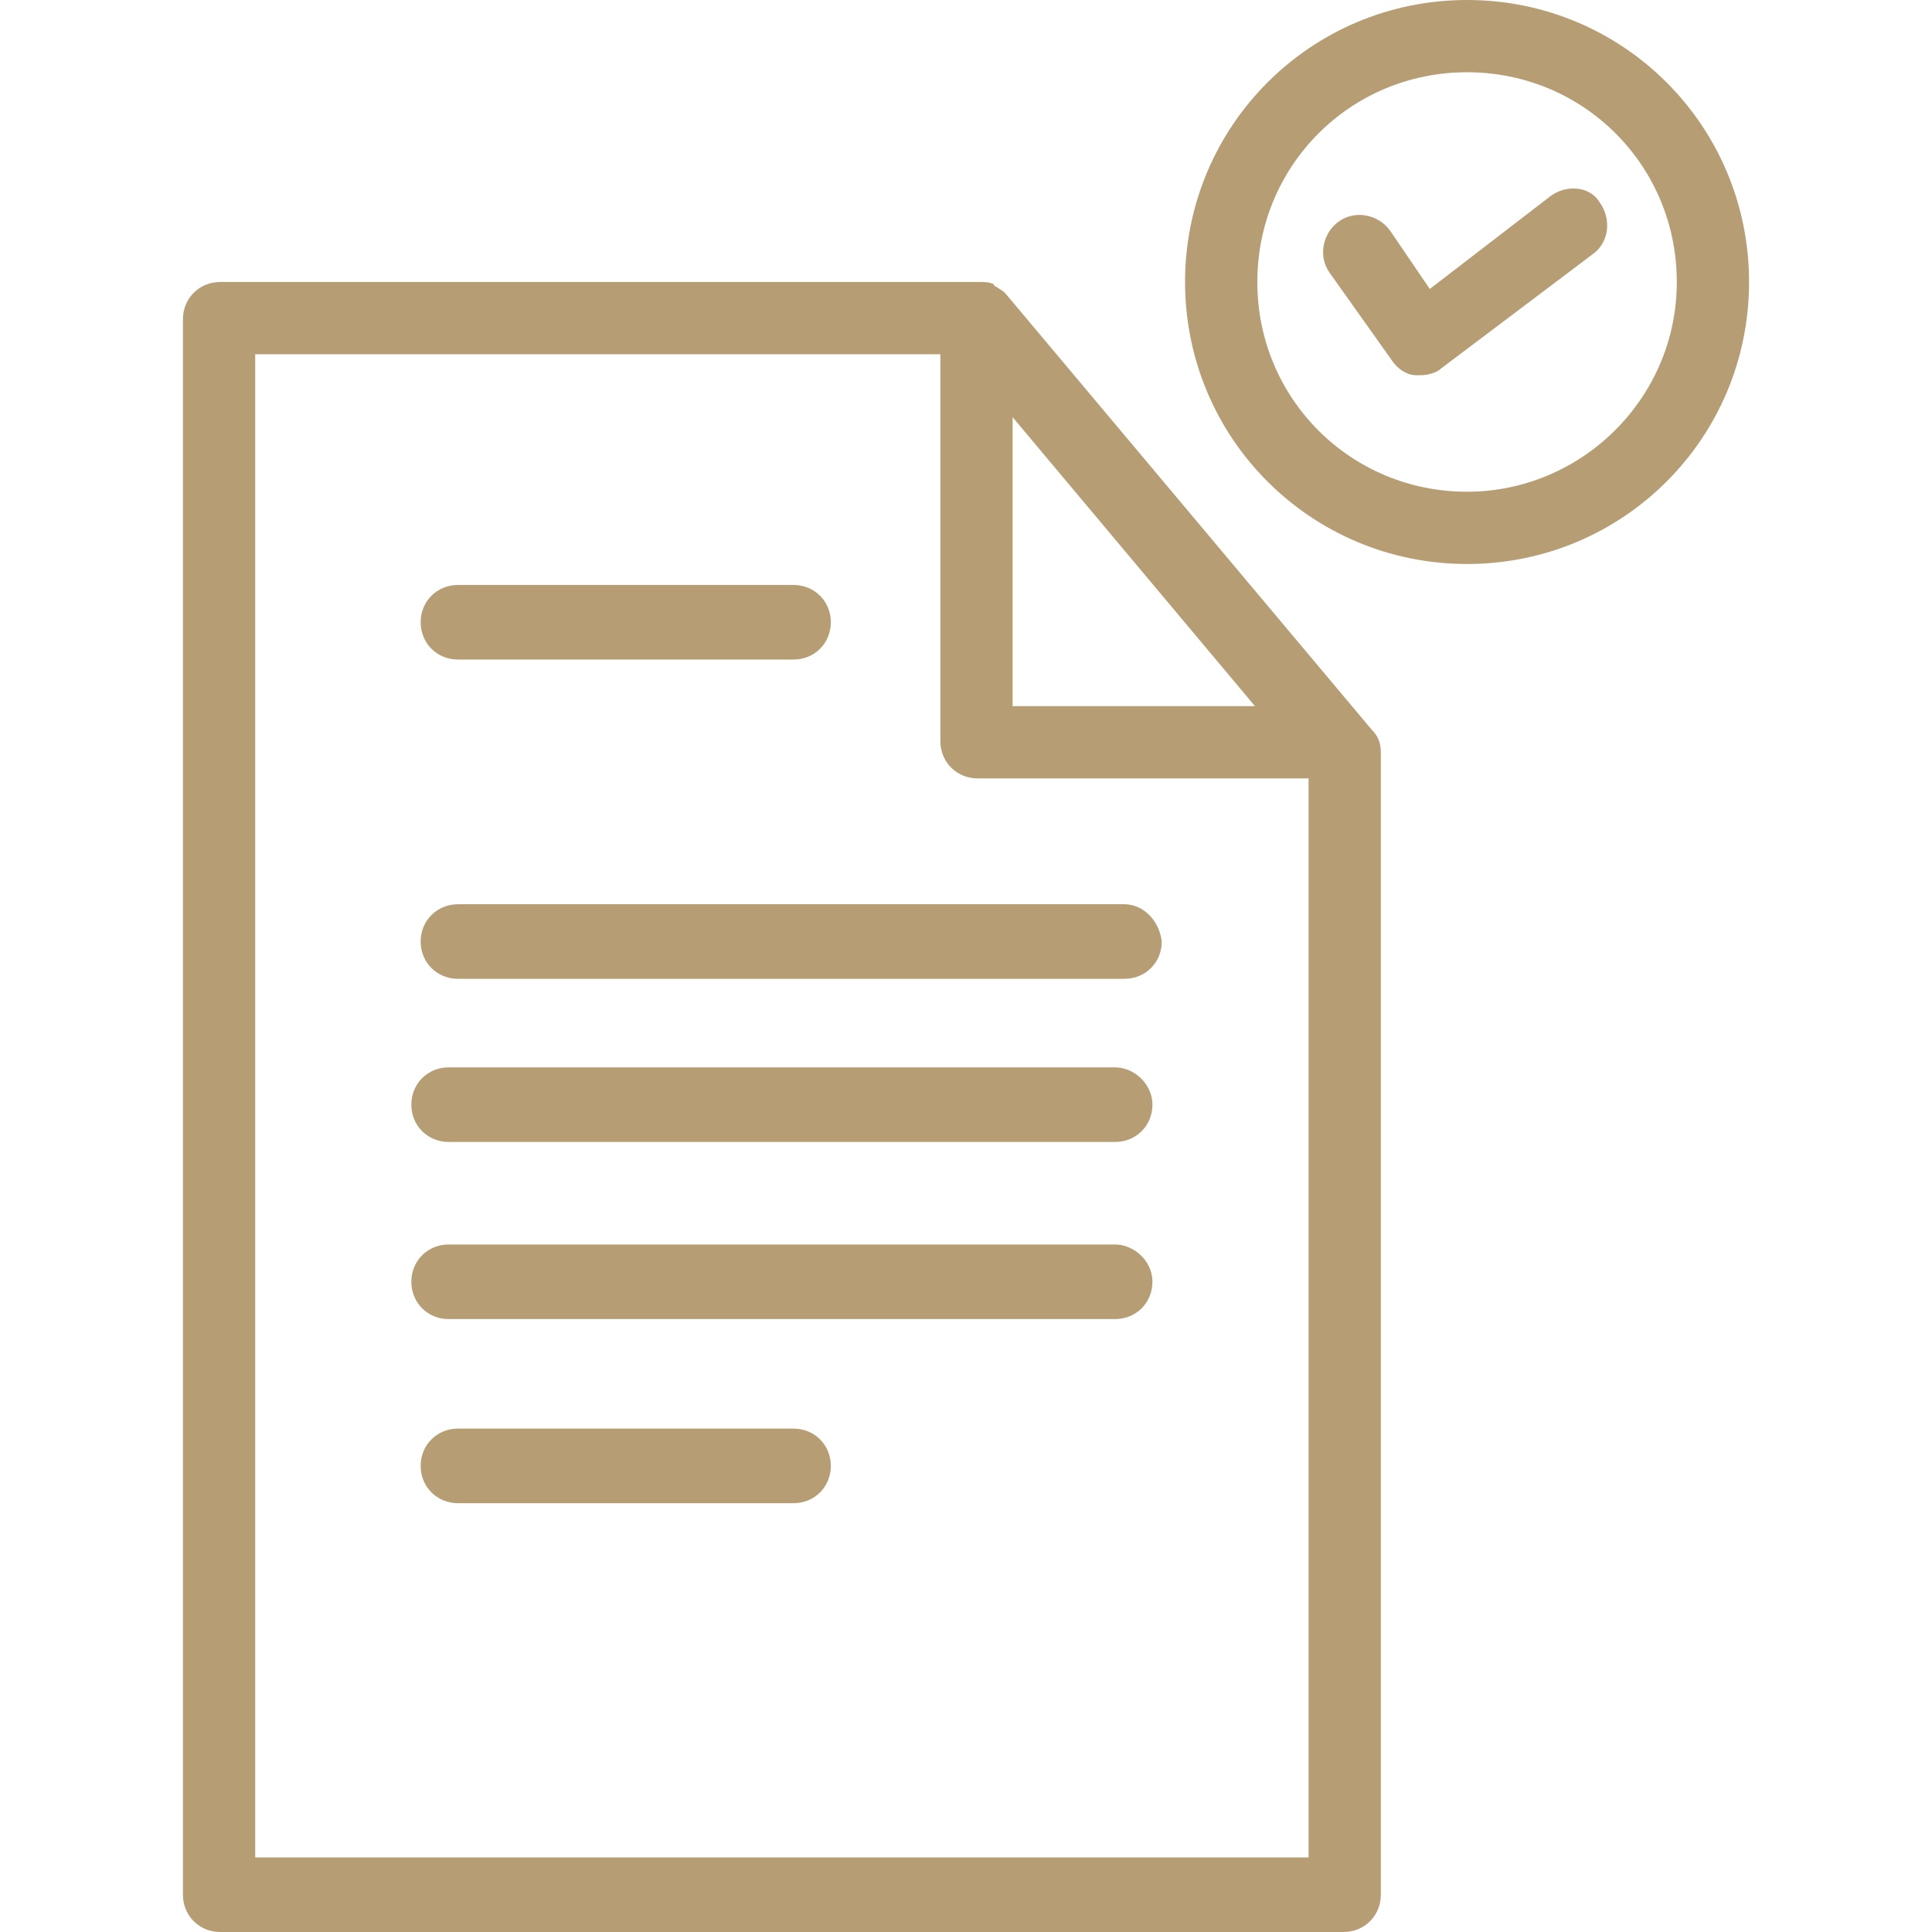 <?xml version="1.0"?>
<svg xmlns="http://www.w3.org/2000/svg" xmlns:xlink="http://www.w3.org/1999/xlink" version="1.1" id="Capa_1" x="0px" y="0px" viewBox="0 0 331.6 331.6" style="enable-background:new 0 0 331.6 331.6;" xml:space="preserve" width="512px" height="512px"><g><g>
	<g>
		<path d="M235.4,125.2l-62.8-74.8c-0.8-0.8-1.2-0.8-1.6-1.2c-0.4,0-0.4-0.4-0.4-0.4c-0.8-0.4-1.6-0.4-2.4-0.4H37.8    c-3.6,0-6.4,2.8-6.4,6.4v270.4c0,3.6,2.8,6.4,6.4,6.4h192.8c3.6,0,6.4-2.8,6.4-6.4v-196C237,127.6,236.6,126.4,235.4,125.2z     M173.8,71.6l41.6,49.6h-41.6V71.6z M224.6,318.8H43.8v-258h117.6v66.4c0,3.6,2.8,6.4,6.4,6.4h56.8V318.8z" data-original="#000000" class="active-path" data-old_color="#000000" fill="#B69D74"/>
	</g>
</g><g>
	<g>
		<path d="M136.2,100.4H78.6c-3.6,0-6.4,2.8-6.4,6.4s2.8,6.4,6.4,6.4h57.6c3.6,0,6.4-2.8,6.4-6.4    C142.6,103.2,139.8,100.4,136.2,100.4z" data-original="#000000" class="active-path" data-old_color="#000000" fill="#B69D74"/>
	</g>
</g><g>
	<g>
		<path d="M136.2,245.2H78.6c-3.6,0-6.4,2.8-6.4,6.4c0,3.6,2.8,6.4,6.4,6.4h57.6c3.6,0,6.4-2.8,6.4-6.4    C142.6,248,139.8,245.2,136.2,245.2z" data-original="#000000" class="active-path" data-old_color="#000000" fill="#B69D74"/>
	</g>
</g><g>
	<g>
		<path d="M193,155.2H78.6c-3.6,0-6.4,2.8-6.4,6.4s2.8,6.4,6.4,6.4H193c3.6,0,6.4-2.8,6.4-6.4C199,158,196.2,155.2,193,155.2z" data-original="#000000" class="active-path" data-old_color="#000000" fill="#B69D74"/>
	</g>
</g><g>
	<g>
		<path d="M191.4,183.2H77c-3.6,0-6.4,2.8-6.4,6.4c0,3.6,2.8,6.4,6.4,6.4h114.4c3.6,0,6.4-2.8,6.4-6.4    C197.8,186,194.6,183.2,191.4,183.2z" data-original="#000000" class="active-path" data-old_color="#000000" fill="#B69D74"/>
	</g>
</g><g>
	<g>
		<path d="M191.4,213.6H77c-3.6,0-6.4,2.8-6.4,6.4c0,3.6,2.8,6.4,6.4,6.4h114.4c3.6,0,6.4-2.8,6.4-6.4    C197.8,216.4,194.6,213.6,191.4,213.6z" data-original="#000000" class="active-path" data-old_color="#000000" fill="#B69D74"/>
	</g>
</g><g>
	<g>
		<path d="M251.8,0c-26.8,0-48.4,21.6-48.4,48.4s21.6,48.4,48.4,48.4s48.4-21.6,48.4-48.4S278.6,0,251.8,0z M251.8,84.4    c-20,0-36-16-36-36s16-36,36-36s36,16,36,36S271.4,84.4,251.8,84.4z" data-original="#000000" class="active-path" data-old_color="#000000" fill="#B69D74"/>
	</g>
</g><g>
	<g>
		<path d="M274.6,34.8c-1.6-2.8-5.6-3.2-8.4-1.2l-20.8,16l-6.8-10c-2-2.8-6-3.6-8.8-1.6c-2.8,2-3.6,6-1.6,8.8L239,62    c0.8,1.2,2.4,2.4,4,2.4c0.4,0,0.8,0,0.8,0c1.2,0,2.8-0.4,3.6-1.2l26-19.6C276.2,41.6,276.6,37.6,274.6,34.8z" data-original="#000000" class="active-path" data-old_color="#000000" fill="#B69D74"/>
	</g>
</g></g> </svg>

